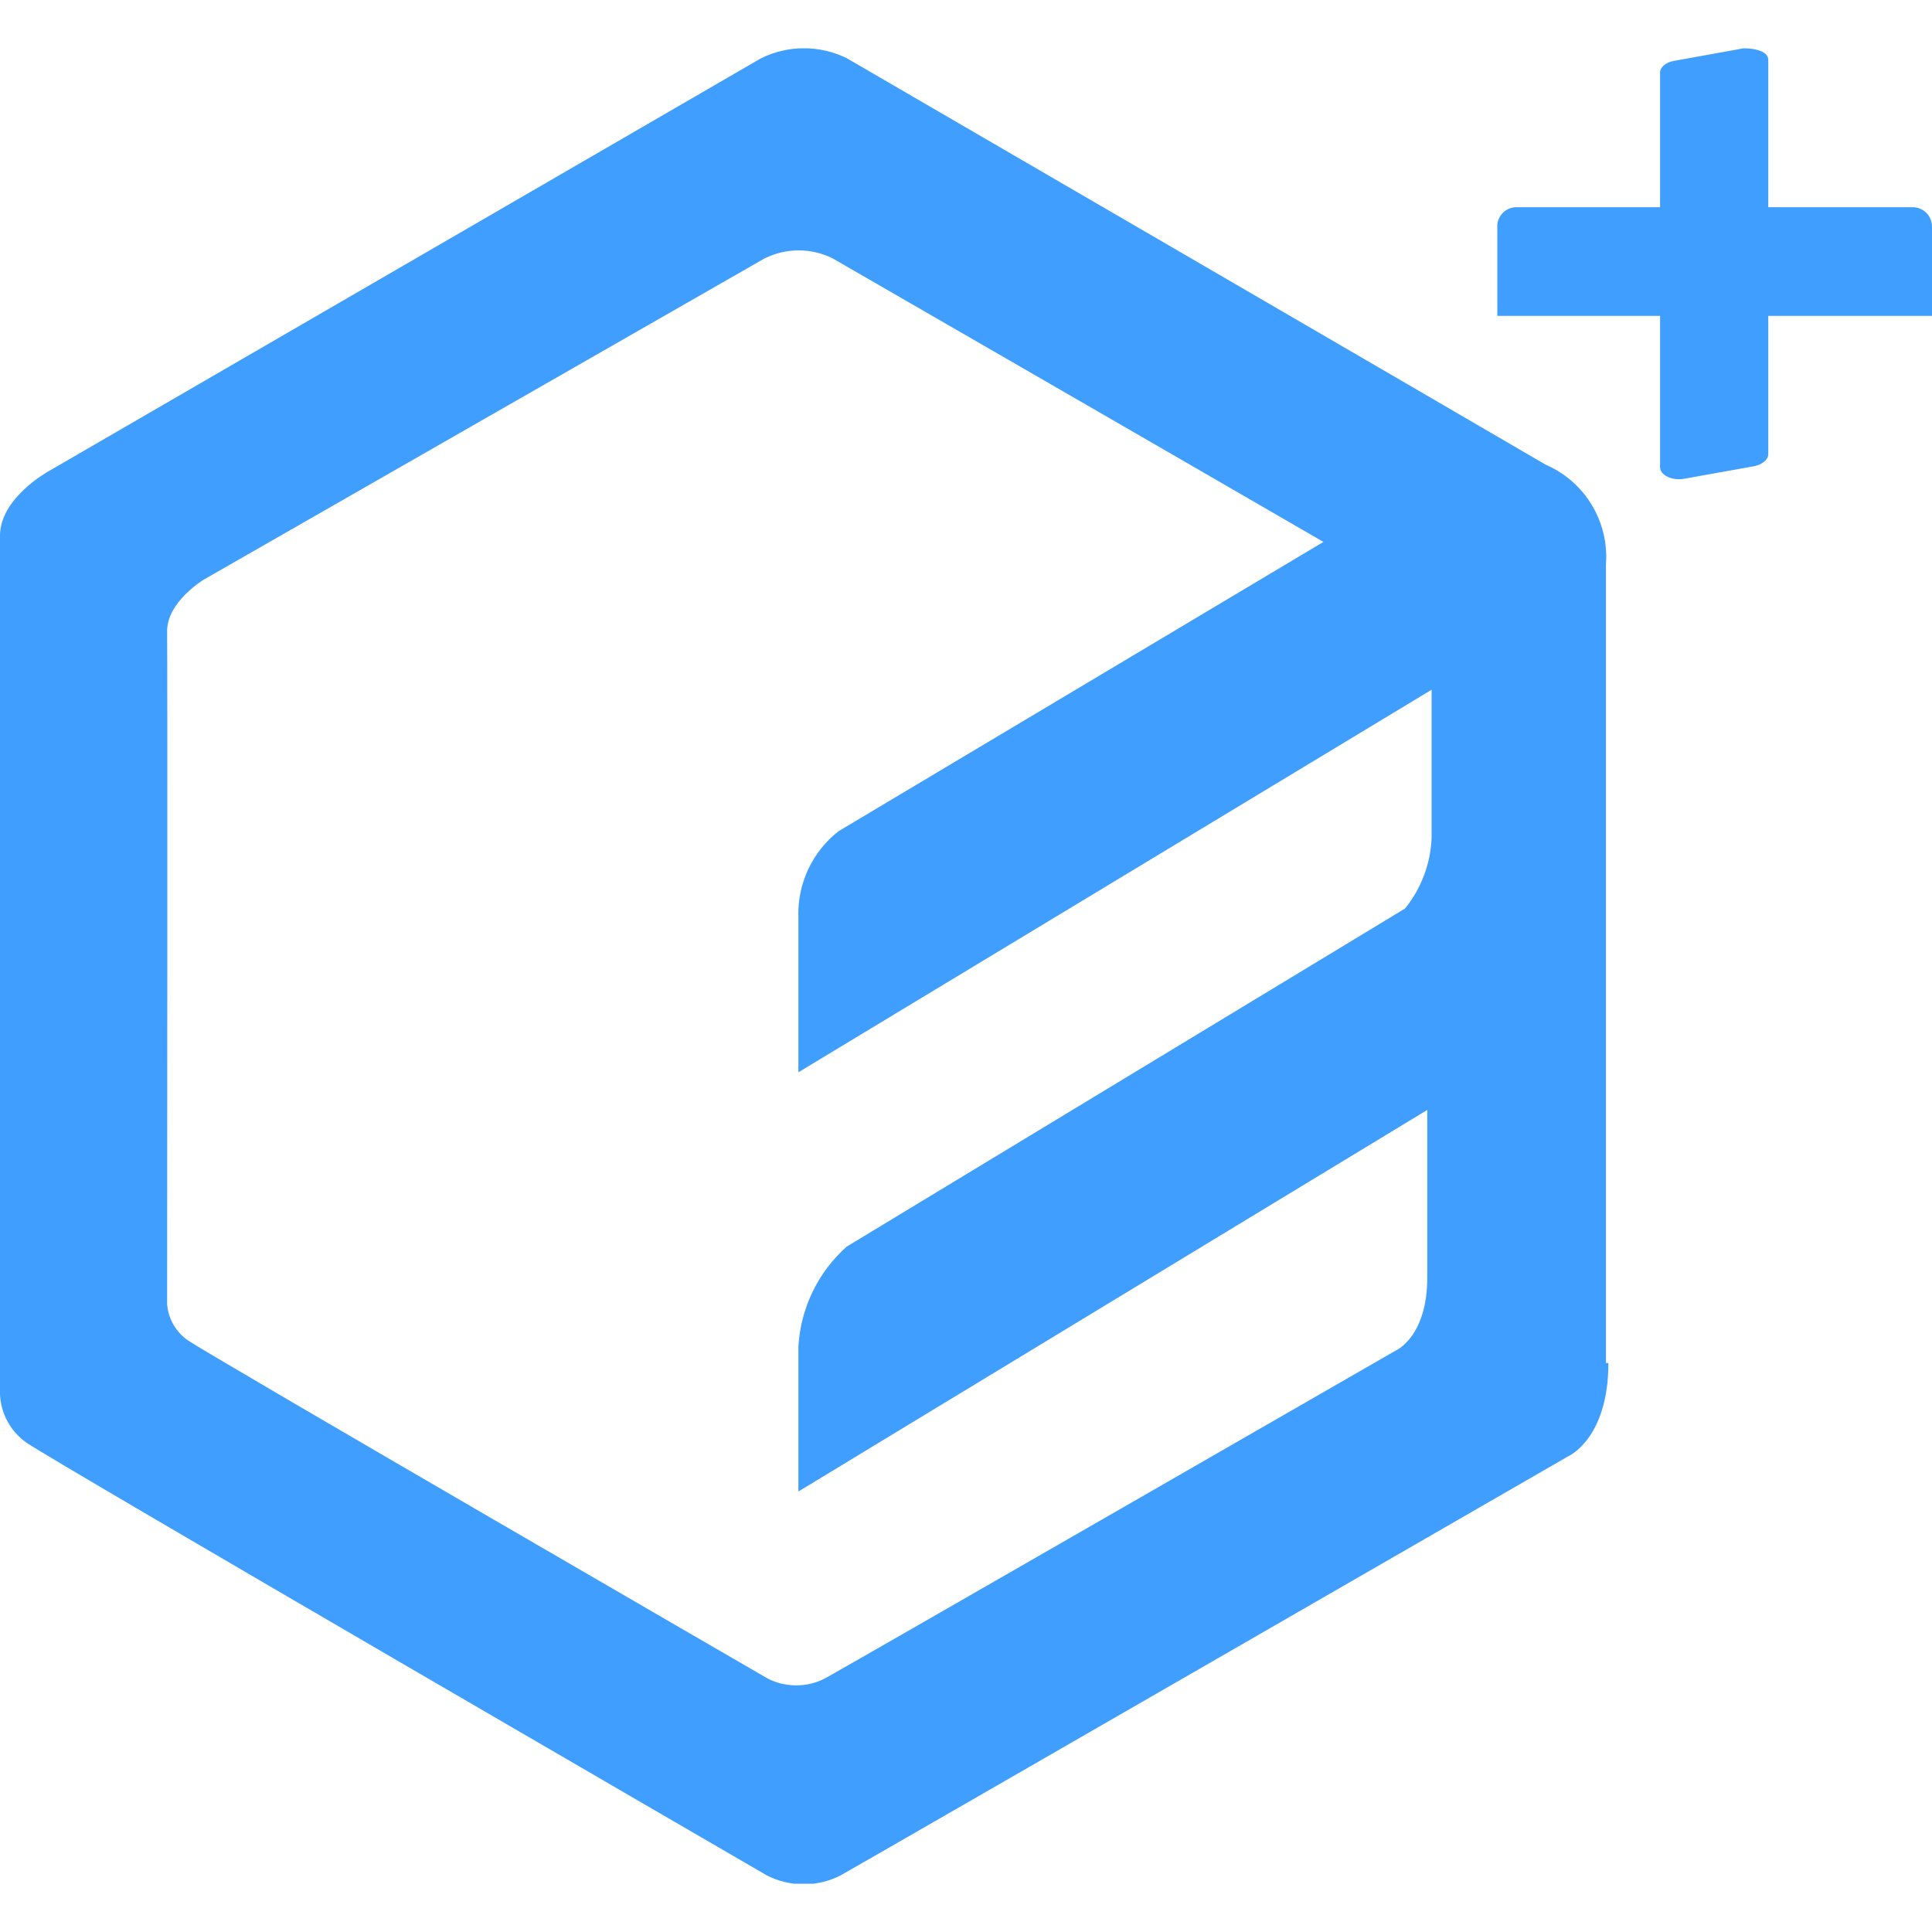 <svg width="40" height="40" viewBox="0 0 40 40" fill="none" xmlns="http://www.w3.org/2000/svg">
<g clip-path="url(#clip0_0_1)">
<path fill-rule="evenodd" clip-rule="evenodd" d="M142 27.16C142 27.16 142.28 27.16 142.82 27.16C142.963 27.152 143.105 27.187 143.227 27.26C143.35 27.333 143.449 27.441 143.51 27.57C143.51 27.57 144.59 29.57 144.88 30.05C145.17 30.53 144.88 30.47 144.76 30.46C144.76 30.46 144.45 30.46 141.31 30.46C140.136 30.37 139.032 29.863 138.2 29.03C137.367 28.198 136.86 27.094 136.77 25.92V18.92H134.3V16.28C134.3 15.92 134.71 15.87 134.71 15.87H136.78V13.25C136.784 13.127 136.825 13.009 136.899 12.911C136.972 12.812 137.074 12.739 137.19 12.7L139.49 12.04C139.83 11.94 140.08 12.04 140.08 12.39V16H143.66C144 16 144.07 16.41 144.07 16.41V19H140.07V25.06C140.07 26.82 142 27.13 142 27.13V27.16ZM131.4 30.16H129.2C128.77 30.16 128.79 29.61 128.79 29.61V19.45C128.79 18.83 127.96 18.62 127.96 18.62H123.42C122.74 18.62 122.73 19.45 122.73 19.45V29.77C122.731 29.825 122.722 29.879 122.702 29.93C122.682 29.981 122.652 30.027 122.614 30.066C122.575 30.105 122.53 30.137 122.479 30.158C122.429 30.179 122.375 30.19 122.32 30.19H120.12C119.64 30.19 119.71 29.64 119.71 29.64V16.83C119.71 15.83 120.95 15.59 120.95 15.59H130.58C131.58 15.59 131.81 16.83 131.81 16.83V29.5C131.81 30.22 131.4 30.19 131.4 30.19V30.16ZM115.73 24.4H107.2V26.47C107.2 27.21 108.2 27.47 108.2 27.47H115C115.158 27.48 115.312 27.523 115.453 27.595C115.595 27.667 115.719 27.768 115.82 27.89C115.82 27.89 116.43 29.14 116.65 29.68C116.87 30.22 116.24 30.23 116.24 30.23H106C104.76 30.23 104.49 28.71 104.49 28.71V17C104.49 16.33 105.49 16 105.49 16H115.81C116.81 16 117.05 17.23 117.05 17.23V23.16C117.05 24.16 115.81 24.39 115.81 24.39L115.73 24.4ZM114.21 19.45C114.21 19.45 114.13 18.76 113.53 18.76H107.88C107.88 18.76 107.2 18.94 107.2 19.45V21C107.2 21.181 107.271 21.355 107.399 21.484C107.526 21.613 107.699 21.687 107.88 21.69H113.53C113.717 21.643 113.885 21.537 114.007 21.387C114.13 21.238 114.201 21.053 114.21 20.86V19.45ZM101.28 30.19H99.08C98.79 30.19 98.67 29.77 98.67 29.77V19.45C98.67 18.81 97.84 18.62 97.84 18.62H95.78C95.2 18.62 95.09 19.45 95.09 19.45V29.77C95.09 30.12 94.68 30.19 94.68 30.19H92.48C92.17 30.19 92.06 29.77 92.06 29.77V19.45C92.06 18.79 91.24 18.62 91.24 18.62H89.17C88.54 18.62 88.49 19.45 88.49 19.45V29.77C88.495 29.826 88.487 29.883 88.467 29.936C88.448 29.989 88.417 30.037 88.377 30.077C88.337 30.117 88.289 30.148 88.236 30.167C88.183 30.187 88.126 30.195 88.07 30.19H85.87C85.815 30.19 85.761 30.179 85.711 30.158C85.66 30.137 85.615 30.105 85.576 30.066C85.538 30.027 85.508 29.981 85.488 29.93C85.468 29.879 85.459 29.825 85.46 29.77V16.69C85.46 15.94 86.56 15.59 86.56 15.59H100.32C101.42 15.59 101.69 16.97 101.69 16.97V29.77C101.69 30.25 101.28 30.19 101.28 30.19ZM81.28 24.4H72.8V26.47C72.8 27.21 73.8 27.47 73.8 27.47H80.68C80.84 27.481 80.995 27.523 81.138 27.596C81.28 27.668 81.407 27.768 81.51 27.89C81.51 27.89 82.11 29.14 82.33 29.68C82.55 30.22 81.92 30.23 81.92 30.23H71.56C70.32 30.23 70.05 28.71 70.05 28.71V17C70.05 16.33 71.05 16 71.05 16H81.33C82.33 16 82.57 17.23 82.57 17.23V23.16C82.57 24.16 81.33 24.39 81.33 24.39L81.28 24.4ZM79.77 19.45C79.77 19.45 79.68 18.76 79.08 18.76H73.49C73.49 18.76 72.8 18.94 72.8 19.45V21C72.8 21.091 72.818 21.18 72.853 21.264C72.887 21.348 72.938 21.424 73.002 21.488C73.066 21.552 73.142 21.603 73.226 21.637C73.31 21.672 73.399 21.69 73.49 21.69H79.13C79.319 21.643 79.487 21.538 79.611 21.388C79.736 21.239 79.809 21.054 79.82 20.86V19.45H79.77ZM68 30.19H62.76C61.703 30.14 60.7 29.706 59.94 28.97C59.18 28.233 58.714 27.245 58.63 26.19C58.63 22.28 58.63 10.09 58.63 10.09H61.11C61.219 10.086 61.327 10.104 61.429 10.144C61.53 10.184 61.622 10.244 61.699 10.321C61.776 10.398 61.837 10.49 61.876 10.591C61.916 10.693 61.934 10.801 61.93 10.91V25.37C62.085 25.784 62.344 26.152 62.682 26.437C63.02 26.723 63.425 26.917 63.86 27H66.06C66.06 27 66.78 26.77 67.3 27.69L68.4 29.62C68.4 29.62 68.48 30.17 67.99 30.17L68 30.19ZM41.44 29.36V11.19C41.429 10.971 41.491 10.754 41.616 10.573C41.74 10.393 41.921 10.258 42.13 10.19H55.05C55.78 10.19 55.47 11.02 55.47 11.02C55.47 11.02 55.06 12.14 54.78 12.67C54.702 12.826 54.584 12.959 54.438 13.056C54.293 13.152 54.124 13.209 53.95 13.22H45.56C45.359 13.203 45.159 13.266 45.004 13.395C44.849 13.524 44.75 13.709 44.73 13.91V18.45H54.23C54.78 18.45 54.5 19.14 54.5 19.14C54.5 19.14 53.79 20.66 53.5 21.07C53.402 21.197 53.276 21.3 53.133 21.371C52.989 21.442 52.831 21.48 52.67 21.48H44.67V26.3C44.681 26.494 44.755 26.679 44.879 26.828C45.003 26.978 45.172 27.083 45.36 27.13H54.17C54.332 27.113 54.495 27.142 54.64 27.215C54.785 27.288 54.907 27.4 54.99 27.54L56.23 29.47C56.6 30.03 56.09 30.16 56.09 30.16H42.26C41.68 30.19 41.43 29.36 41.43 29.36H41.44ZM33.3 28.22C33.3 29.79 32.47 30.15 32.47 30.15C32.47 30.15 18.32 38.31 17.4 38.83C17.165 38.95 16.904 39.012 16.64 39.012C16.376 39.012 16.116 38.95 15.88 38.83C15.88 38.83 1.09 30.25 0.55 29.87C0.388 29.757 0.254 29.608 0.158 29.434C0.063 29.261 0.009 29.068 0 28.87C0 28.87 0 11.87 0 11.09C0 10.31 1 9.76 1 9.76L15.75 1.21C16.028 1.071 16.334 0.999 16.645 0.999C16.956 0.999 17.262 1.071 17.54 1.21C17.54 1.21 30.6 8.8 32 9.62C32.396 9.791 32.73 10.081 32.954 10.451C33.178 10.82 33.281 11.249 33.25 11.68C33.25 11.68 33.25 26.75 33.25 28.22H33.3ZM27.4 11.22C24.4 9.48 17.24 5.35 17.24 5.35C17.021 5.241 16.78 5.184 16.535 5.184C16.29 5.184 16.049 5.241 15.83 5.35L4.22 12C4.22 12 3.45 12.46 3.46 13.08C3.47 13.7 3.46 27 3.46 27C3.471 27.149 3.515 27.294 3.59 27.424C3.664 27.554 3.767 27.665 3.89 27.75C4.32 28.05 15.89 34.75 15.89 34.75C16.074 34.845 16.278 34.894 16.485 34.894C16.692 34.894 16.896 34.845 17.08 34.75C17.8 34.35 28.9 27.96 28.9 27.96C28.9 27.96 29.55 27.68 29.55 26.45C29.55 26.09 29.55 24.71 29.55 22.98L16.53 30.88V27.88C16.552 27.486 16.652 27.101 16.824 26.745C16.995 26.39 17.235 26.072 17.53 25.81L29.09 18.81C29.425 18.395 29.618 17.883 29.64 17.35C29.64 16.08 29.64 14.98 29.64 14.28L16.53 22.2V19C16.517 18.657 16.585 18.316 16.73 18.005C16.874 17.694 17.09 17.422 17.36 17.21L27.4 11.22Z" fill="#409EFF"/>
</g>
<path fill-rule="evenodd" clip-rule="evenodd" d="M36.61 6.5H34.37V1.5C34.37 1.39 34.49 1.29 34.66 1.26L36.1 1C36.36 1 36.61 1.07 36.61 1.24V6.5Z" fill="#409EFF"/>
<path fill-rule="evenodd" clip-rule="evenodd" d="M34.37 4.29H36.61V9.4C36.61 9.51 36.5 9.61 36.33 9.65L34.88 9.91C34.62 9.96 34.37 9.84 34.37 9.67V4.29Z" fill="#409EFF"/>
<path d="M31.38 4.29H39.6C39.706 4.29 39.808 4.332 39.883 4.407C39.958 4.482 40 4.584 40 4.69V6.54H31V4.65C31.009 4.554 31.053 4.465 31.123 4.399C31.193 4.333 31.284 4.294 31.38 4.29Z" fill="#409EFF"/>
<defs>
<clipPath id="clip0_0_1">
<rect width="153.71" height="38" fill="white" transform="translate(0 1)"/>
</clipPath>
</defs>
</svg>
